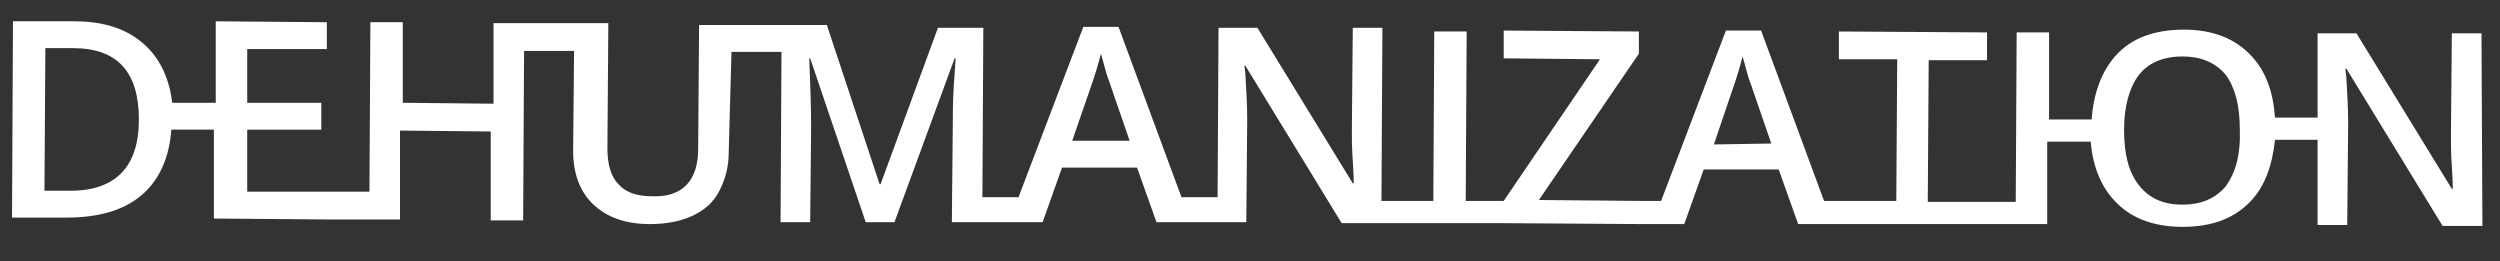 <?xml version="1.0" encoding="utf-8"?>
<!-- Generator: Adobe Illustrator 22.1.0, SVG Export Plug-In . SVG Version: 6.00 Build 0)  -->
<svg version="1.1" id="Layer_1" xmlns="http://www.w3.org/2000/svg" xmlns:xlink="http://www.w3.org/1999/xlink" x="0px" y="0px"
	 viewBox="0 0 270 28.2" style="enable-background:new 0 0 270 28.2;" xml:space="preserve">
<rect x="0" y="0" width="270" height="28.2" fill="#333333" stroke="none"/>
<style type="text/css">
	.st0{fill:#FFFFFF;}
</style>
<path class="st0" d="M264.8,3.6l-0.1,11.1c0,0.8,0,1.9,0.1,3.3c0.1,1.4,0.1,2.2,0.1,2.4l-0.1,0L254.5,3.6l-4.2,0l0,9.1l-4.6,0
	c-0.2-2.8-1-5-2.5-6.6c-1.7-1.9-4.2-2.9-7.3-2.9c-3.2,0-5.7,0.9-7.4,2.8c-1.5,1.7-2.4,4-2.6,6.9l-4.6,0l0-9.4l-3.5,0l-0.1,18.3
	l-9.5,0l0.1-15.3l6.3,0l0-3l-16-0.1l0,3l6.3,0l-0.1,15.3l-7.8,0l-6.8-18.4l-3.8,0l-7,18.4l-2.1,0l0,0l-11.1-0.1l10.8-15.8l0-2.4
	l-14.6-0.1l0,3l10.4,0.1l-10.4,15.3l-4.1,0l0.1-18.3l-3.5,0l-0.1,18.3l-5.6,0L149.3,3l-3.2,0l-0.1,11.1c0,0.8,0,1.9,0.1,3.3
	c0.1,1.4,0.1,2.2,0.1,2.4l-0.1,0L135.8,3l-4.2,0l-0.1,18.3l-3.9,0l-6.8-18.4l-3.8,0l-7,18.4l-3.9,0l0.1-18.3l-4.9,0l-6.2,16.9
	l-0.1,0L89.3,2.7l-2.3,0l0,0L76.3,2.7l0,0l-0.8,0l-0.1,13.4c0,3.4-1.7,5.2-4.9,5.1c-1.7,0-2.9-0.4-3.7-1.3c-0.8-0.8-1.2-2.1-1.2-3.9
	l0.1-13.5l-3.5,0v0l-5.4,0v0l-3.5,0l0,8.7l-9.8-0.1l0-8.7l-3.5,0l-0.1,18.3l-4.6,0l0,0l-8.6,0l0-6.7l8,0l0-2.9l-8,0l0-5.8l8.6,0
	l0-2.9l-12-0.1l0,8.8l-4.7,0c-0.3-2.5-1.2-4.5-2.7-6C14,3.2,11.4,2.3,8,2.3l-6.6,0L1.3,23.5l5.9,0c3.7,0,6.5-0.9,8.4-2.7
	c1.7-1.6,2.7-3.9,2.9-6.8l4.6,0l0,9.6l12,0.1l0,0l4.6,0l0,0l3.5,0l0-9.6l9.8,0.1l0,9.6l3.5,0l0.1-18.3l5.4,0l-0.1,10.8
	c0,2.4,0.7,4.4,2.2,5.8c1.5,1.4,3.5,2.1,6.1,2.1c1.8,0,3.3-0.3,4.6-0.9c1.3-0.6,2.3-1.5,2.9-2.7s1-2.5,1-4.1L79,5.6l5.4,0L84.3,24
	l3.2,0l0.1-10.3c0-2.3-0.1-4.8-0.2-7.4l0.1,0L93.5,24l3.1,0l6.5-17.7l0.1,0c0,0.4-0.1,1.4-0.2,3.1c-0.1,1.7-0.1,3.1-0.1,4.1
	l-0.1,10.5l0.1,0l0,0l7.3,0l2.4,0l2.1-5.9l8.1,0l2.1,5.9l0.3,0l0,0l8.1,0l1.3,0l0.1-11.1c0-1.5-0.1-3.1-0.2-4.9l-0.1-0.9l0.1,0
	l10.4,17l2.4,0l0,0l8.5,0l0,0l2.5,0l0,0l3.8,0v0l15.2,0.1l0,0l3.8,0l0,0l0.8,0l2.1-5.9l8.1,0l2.1,5.9l1.8,0l0,0l1.5,0l0.4,0l0,0
	l6.7,0l0,0l3.5,0l0,0l9.5,0v0l3.5,0l0-8.9l4.7,0c0.2,2.6,1.1,4.8,2.5,6.3c1.7,1.9,4.2,2.9,7.4,2.9c3.2,0,5.6-0.9,7.4-2.8
	c1.5-1.6,2.3-3.8,2.6-6.6l4.6,0l0,9.2l3.2,0l0.1-11.1c0-1.5-0.1-3.1-0.2-4.9l-0.1-0.9l0.1,0l10.4,17l4.3,0L268,3.6L264.8,3.6z
	 M7.3,20.6l-2.5,0L4.9,5.2l3,0c4.8,0,7.1,2.6,7.1,7.7C15,18.1,12.4,20.7,7.3,20.6z M115.8,15.2l1.9-5.5c0.5-1.4,0.9-2.7,1.2-3.9
	c0.1,0.4,0.3,1,0.5,1.8s0.5,1.4,0.6,1.8l2,5.8L115.8,15.2z M185.1,15.6L187,10c0.5-1.4,0.9-2.7,1.2-3.9c0.1,0.4,0.3,1,0.5,1.8
	s0.5,1.4,0.6,1.8l2,5.8L185.1,15.6z M240.4,20.1c-1.1,1.3-2.6,2-4.7,2c-2.1,0-3.6-0.7-4.7-2.1c-1.1-1.4-1.6-3.3-1.6-6
	c0-2.6,0.6-4.6,1.6-5.9s2.6-2,4.7-2c2.1,0,3.6,0.7,4.7,2c1,1.4,1.5,3.3,1.5,5.9C242,16.8,241.4,18.7,240.4,20.1z"/>
</svg>
